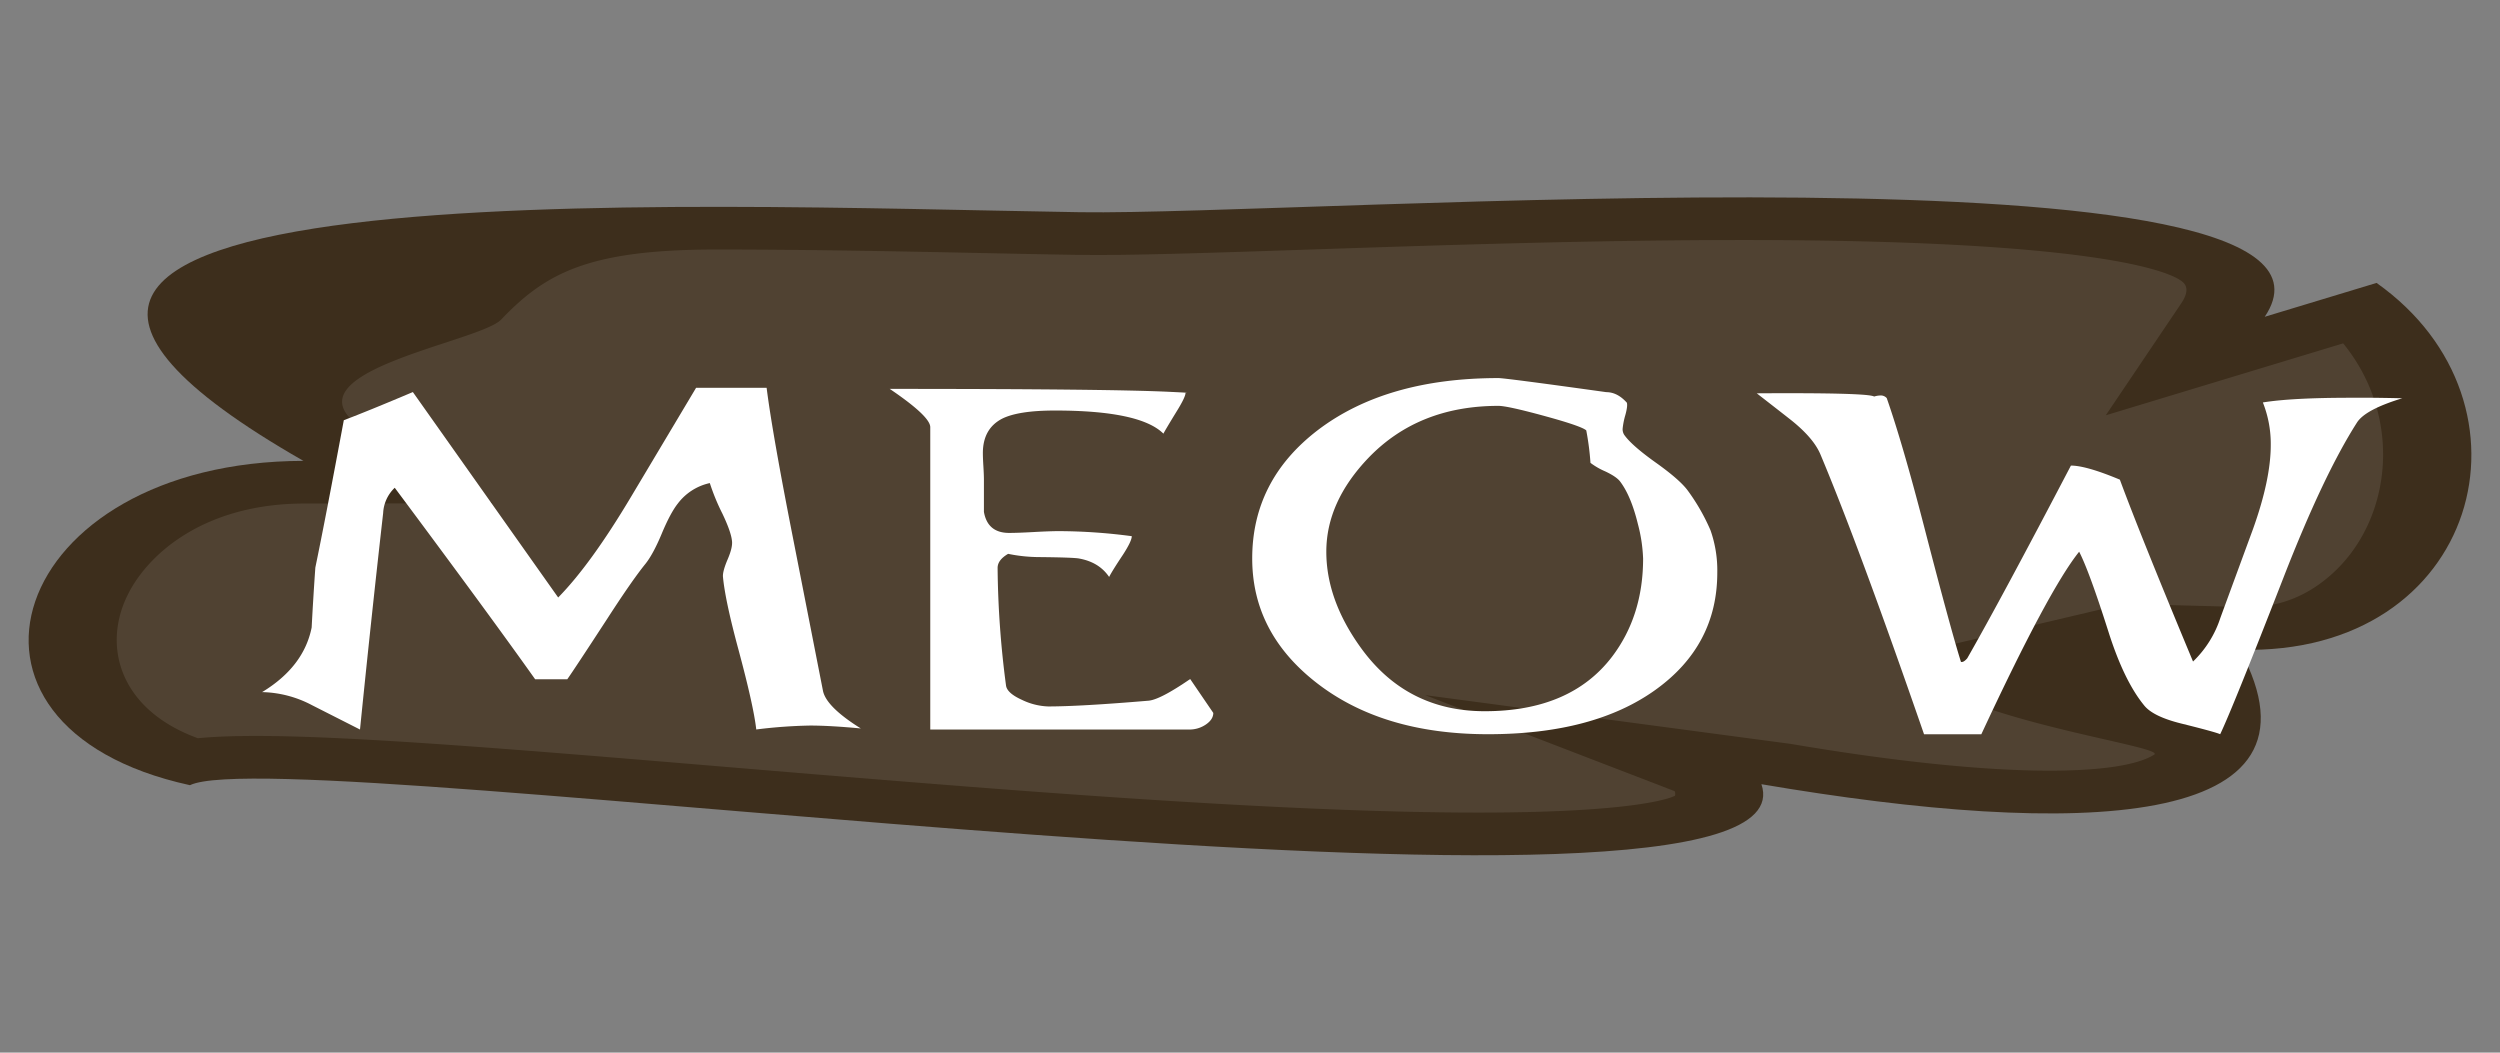 <svg xmlns="http://www.w3.org/2000/svg" width="950" height="400" viewBox="0 0 950 400"><rect x="0" y="0" width="950" height="400" fill="#808080" stroke="none"/><defs><style>.cls-1{fill:#3d2e1c;}.cls-2,.cls-3{fill:#fff;}.cls-2{opacity:0.1;}</style></defs><title>meow titelskærm</title><g id="Layer_2" data-name="Layer 2"><g id="Layer_1" data-name="Layer 1"><path class="cls-1" d="M903.09,107.51,860.6,120.38C907.19,51.3,497.08,82,410.36,80.64,263.16,78.33-81.52,62.57,115.3,175.13,3.44,175.34-30.16,276.06,72.18,298.37,109,280.51,692.69,366.68,669.34,298c120,20.42,219,17.65,181.82-51.1C942.21,249.31,967.84,153.29,903.09,107.51Z"/><path class="cls-2" d="M561.82,308.78c-78.28,0-188.76-9.23-286.24-17.38-75.38-6.3-140.48-11.74-178-11.74-7.28,0-15,.16-22.39.86-28.69-10.43-36-33.38-27.5-52.67,7.35-16.79,29.51-36.43,67.75-36.5l71.84-.13L140.8,164.65c-39.39-22.54,41-34.2,49.64-43.21,16.77-17.56,33-26.62,81.68-26.62,35.2,0,70.2.71,101.08,1.34,12.92.27,25.05.52,36.08.69,2.27,0,4.72.05,7.35.05,19.15,0,46.5-.91,81.12-2.07,48.07-1.61,107.9-3.62,164.37-3.62,133.22,0,161,11.69,166.39,15.27,1.3.87,4.34,2.9.31,8.86l-28.64,42.48,90.22-27.34c22.73,27.87,18.65,66.54-3.79,87.2-9.41,8.66-20.21,13-32.1,13h0c-.5,0-1,0-1.52,0l-45.8-1.21-85.09,20.05c12.52,23.13,101.93,33.83,96.46,37.27-8,5-26,6.07-39.7,6.07-25.22,0-59.26-3.52-98.44-10.19L541.53,264.14l94.82,36.5a2.45,2.45,0,0,1,.15,1.73h0S626.07,308.78,561.82,308.78Z"/><path class="cls-3" d="M327.11,276.81q-11.73-1.1-19.27-1.1a189.58,189.58,0,0,0-20.46,1.49q-1-8.91-6.75-30.29-5.08-18.78-5.9-27.69-.19-2.06,1.8-6.72c1.33-3.11,1.87-5.48,1.6-7.13q-.4-3.42-3.6-10.15a80.81,80.81,0,0,1-4.8-11.65,20.76,20.76,0,0,0-12.19,7.82q-2.81,3.57-6.1,11.45t-6.3,11.58q-5,6.18-14.39,20.71-12.41,19.05-15.19,23h-12.2Q186.17,233.89,150,185.35a14.17,14.17,0,0,0-4.4,9.6q-4.6,40.59-8.8,82.27l-18.39-9.33A42.38,42.38,0,0,0,99.6,263q15.83-9.6,18.83-24.55.6-11.39,1.4-22.77,3.81-18.37,10.82-56,9.4-3.57,26.24-10.7l55.22,78.07q12.39-12.62,27.6-38.12l24.8-41.56h26.81q2.21,17.56,10.4,59l11,56.08Q313.92,268.59,327.11,276.81Z"/><path class="cls-3" d="M461.05,270.91q0,2.47-2.8,4.39a11,11,0,0,1-6.39,1.92H353.5V162.32q0-4.11-15.4-14.54,82.57,0,106,1.1c5.86.28,8,.41,6.4.41q0,1.65-3.6,7.41-4.2,6.86-4.8,8.09Q433.26,156,400.88,156q-14,0-20.19,3.16-7.2,3.83-7.2,13c0,1.1.06,2.79.2,5.07s.2,4,.2,5.08v12.2q1.39,8,9.59,8c2.13,0,5.27-.11,9.4-.34s7.26-.34,9.4-.34a213.45,213.45,0,0,1,27.79,1.92c0,1.28-1.14,3.65-3.4,7.13q-4,6-5.2,8.36-3.8-5.62-11.4-7-2.19-.42-15.59-.55a59.29,59.29,0,0,1-11.39-1.23q-4,2.33-4,5.34a360.94,360.94,0,0,0,3.2,44.7q.39,2.88,6,5.42a24.68,24.68,0,0,0,10,2.53q12.2,0,38.18-2.19,4.4-.4,15.8-8.23Z"/><path class="cls-3" d="M652.57,217.58q0,27.69-23.49,44.56T565.41,279q-40.38,0-65.57-19.88-24-18.92-24-46.89,0-29.62,24.79-48.68,26-19.87,68.77-19.88,2.6,0,41,5.35c2.8,0,5.4,1.33,7.8,4q.39,1.24-.6,4.8a28.76,28.76,0,0,0-1,5.08,3.92,3.92,0,0,0,.6,2.33q2.79,4,12,10.56t12.2,10.69A76.75,76.75,0,0,1,650,201.53,46,46,0,0,1,652.57,217.58Zm-28.19-5.35a59.07,59.07,0,0,0-2-13.17q-2.61-10.69-6.8-16.17c-.94-1.19-2.8-2.45-5.6-3.77a26.59,26.59,0,0,1-5.6-3.23,103.67,103.67,0,0,0-1.6-12.34q-1.8-1.63-15.89-5.48t-17.49-3.84Q539,154.23,520,174q-16,16.74-16,35.65,0,18.38,13.2,36.61,17.38,24,47,24,32.58,0,48.38-20.71Q624.38,234,624.38,212.23Z"/><path class="cls-3" d="M912.86,151.35q-14,4.25-17.19,9.19-12.79,20-28,59.09-19.39,49.77-24,59.37-1.8-.83-15-4.11-10.4-2.61-13.8-6.72-7.8-9.46-13.79-28.52-7.2-22.62-11-30-11.6,14.43-37.18,69.38H731.14q-24.79-71.64-39.38-106.37-2.61-6.18-11-12.91-2.6-2.06-13.19-10.29,42.39-.27,44.59,1.23a8.85,8.85,0,0,1,2.4-.41,3,3,0,0,1,2.4,1q6,17.14,14.2,48.81,10,38.67,14,51.42c.66.19,1.46-.27,2.4-1.37q13-22.75,39.39-73.22,5.81,0,18.6,5.35,7.8,21.12,27.8,69.11a40.23,40.23,0,0,0,10.39-16.58q3.42-9.33,12.44-33.87,6.71-18.78,6.71-31.82a42.71,42.71,0,0,0-3-16.18q11-1.79,33.58-1.78Q902.28,151.08,912.86,151.35Z"/></g></g></svg>